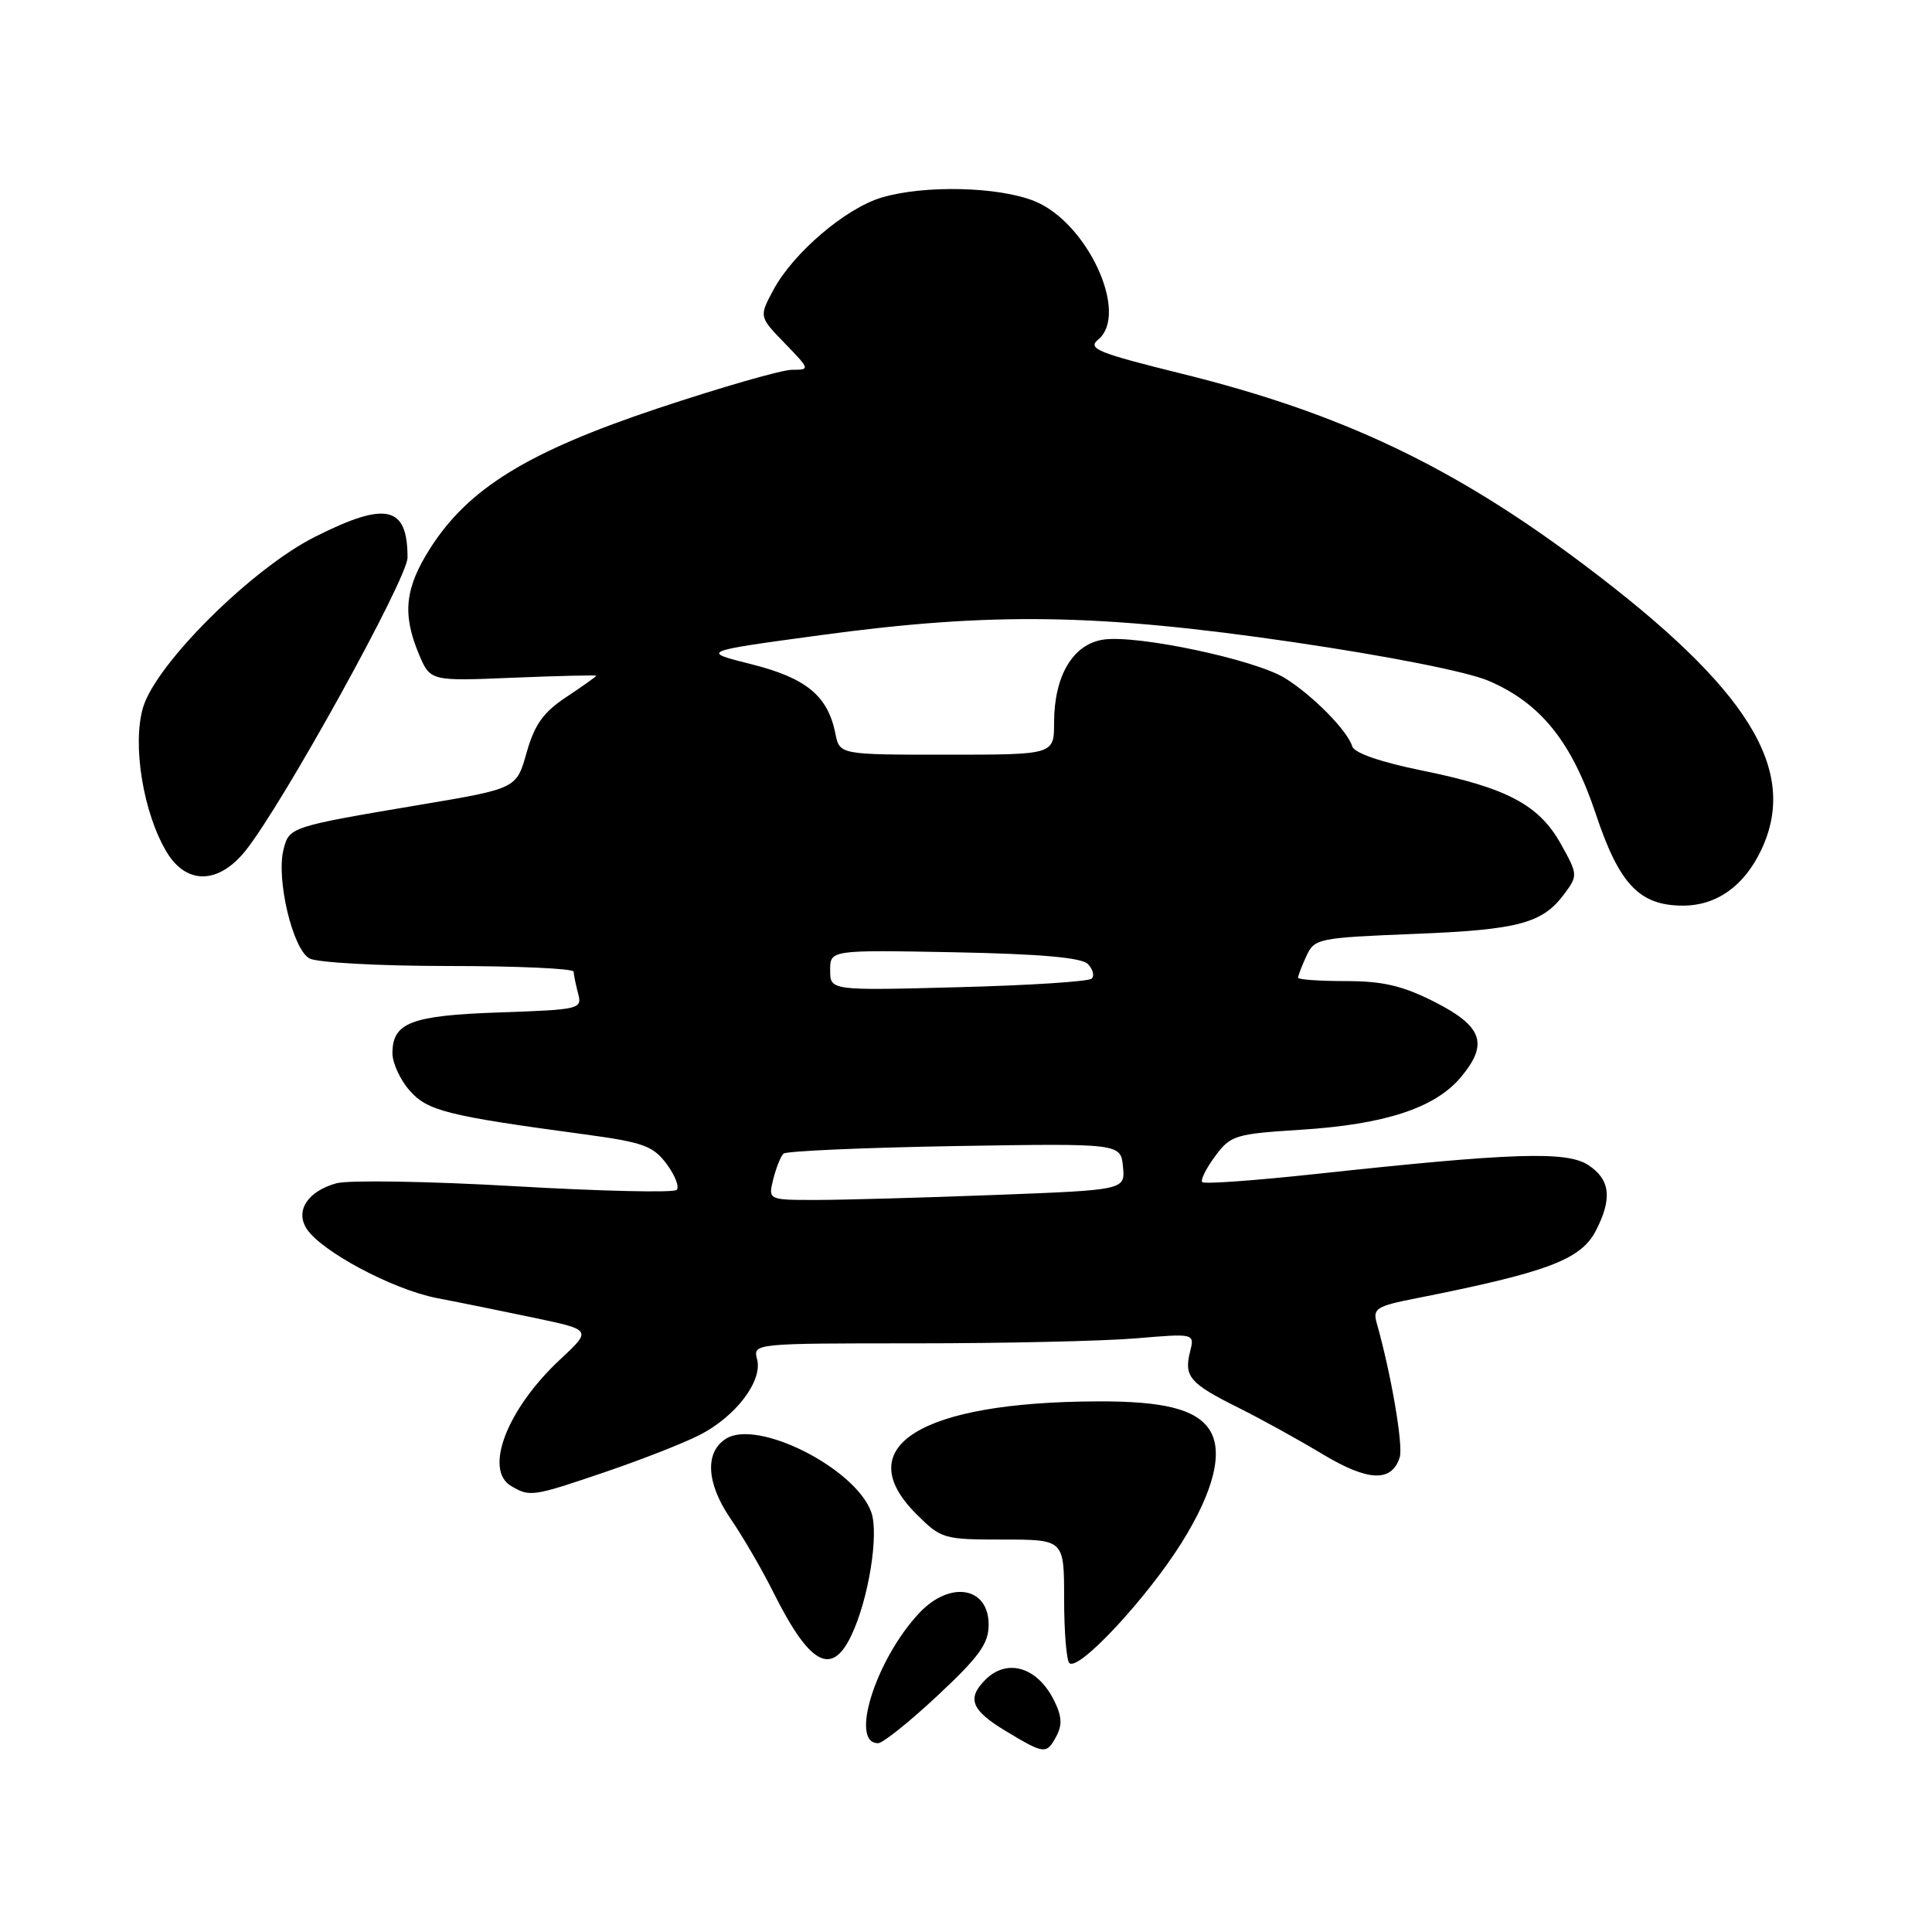 <?xml version="1.0" encoding="UTF-8" standalone="no"?>
<!DOCTYPE svg PUBLIC "-//W3C//DTD SVG 1.1//EN" "http://www.w3.org/Graphics/SVG/1.1/DTD/svg11.dtd" >
<svg xmlns="http://www.w3.org/2000/svg" xmlns:xlink="http://www.w3.org/1999/xlink" version="1.1" viewBox="0 0 256 256">
 <g >
 <path fill="currentColor"
d=" M 140.00 230.01 C 140.79 228.52 140.69 227.29 139.57 225.13 C 137.35 220.85 133.42 219.73 130.57 222.57 C 128.08 225.06 128.69 226.61 133.25 229.36 C 138.43 232.48 138.66 232.50 140.00 230.01 Z  M 124.25 224.66 C 129.75 219.52 131.00 217.79 131.00 215.28 C 131.00 210.25 125.88 209.39 121.79 213.75 C 116.03 219.90 112.52 231.04 116.37 230.98 C 116.99 230.97 120.54 228.13 124.25 224.66 Z  M 156.57 204.42 C 160.87 197.54 162.16 192.28 160.23 189.40 C 158.44 186.72 154.18 185.65 145.38 185.69 C 121.97 185.78 112.48 191.68 121.40 200.60 C 124.71 203.91 125.02 204.00 132.90 204.00 C 141.00 204.00 141.00 204.00 141.00 211.83 C 141.00 216.14 141.31 219.98 141.69 220.36 C 142.87 221.54 151.91 211.85 156.57 204.42 Z  M 112.79 216.74 C 115.08 211.97 116.49 203.29 115.45 200.38 C 113.38 194.57 100.41 188.00 96.21 190.63 C 93.36 192.41 93.59 196.55 96.80 201.23 C 98.41 203.58 100.97 207.97 102.48 211.00 C 107.27 220.58 110.18 222.20 112.79 216.74 Z  M 80.22 195.04 C 85.01 193.41 90.63 191.21 92.71 190.14 C 97.49 187.70 101.07 182.98 100.32 180.12 C 99.77 178.01 99.84 178.00 121.23 178.00 C 133.04 178.00 146.21 177.70 150.50 177.34 C 158.30 176.68 158.30 176.68 157.69 179.10 C 156.86 182.40 157.64 183.31 164.00 186.48 C 167.03 187.99 172.09 190.78 175.24 192.68 C 181.28 196.31 184.41 196.44 185.47 193.10 C 185.96 191.55 184.34 182.09 182.43 175.34 C 181.87 173.38 182.36 173.07 187.66 172.03 C 205.01 168.59 209.47 166.92 211.45 163.09 C 213.66 158.82 213.37 156.29 210.46 154.38 C 207.59 152.50 200.50 152.73 174.15 155.58 C 166.25 156.43 159.58 156.91 159.31 156.64 C 159.04 156.38 159.80 154.84 161.00 153.22 C 163.05 150.44 163.65 150.25 172.33 149.70 C 183.48 149.00 190.13 146.82 193.54 142.77 C 197.28 138.33 196.47 135.99 190.07 132.75 C 185.85 130.61 183.23 130.00 178.32 130.00 C 174.84 130.00 172.00 129.80 172.00 129.55 C 172.00 129.30 172.49 128.01 173.10 126.69 C 174.16 124.36 174.65 124.26 187.35 123.75 C 201.26 123.20 204.39 122.36 207.31 118.41 C 209.08 116.02 209.07 115.85 206.81 111.81 C 203.91 106.62 199.64 104.37 188.34 102.08 C 182.93 100.98 179.44 99.77 179.18 98.90 C 178.54 96.80 173.93 92.13 170.26 89.85 C 166.28 87.39 150.70 84.09 146.21 84.75 C 142.17 85.35 139.68 89.54 139.67 95.75 C 139.67 100.00 139.67 100.00 125.46 100.00 C 111.25 100.00 111.25 100.00 110.69 97.19 C 109.69 92.20 106.84 89.85 99.59 88.02 C 92.81 86.32 92.81 86.32 108.74 84.16 C 131.38 81.09 145.51 81.30 171.39 85.09 C 184.04 86.95 194.40 89.00 197.24 90.21 C 204.14 93.16 208.26 98.28 211.45 107.85 C 214.56 117.18 217.23 120.00 223.00 120.00 C 227.46 120.00 231.10 117.41 233.37 112.63 C 238.40 102.03 231.72 91.25 209.94 74.87 C 192.62 61.83 177.76 54.76 156.68 49.54 C 145.37 46.74 144.05 46.20 145.53 44.98 C 149.66 41.54 144.07 29.45 137.05 26.64 C 132.27 24.72 122.41 24.50 116.81 26.18 C 112.04 27.60 105.12 33.51 102.50 38.38 C 100.57 41.96 100.57 41.96 103.98 45.48 C 107.34 48.95 107.36 49.00 104.95 49.00 C 103.60 49.00 95.64 51.29 87.25 54.08 C 69.92 59.86 62.04 64.71 56.96 72.72 C 53.65 77.95 53.29 81.37 55.50 86.66 C 57.01 90.26 57.01 90.26 68.00 89.80 C 74.05 89.55 79.00 89.44 79.00 89.54 C 79.00 89.65 77.23 90.91 75.07 92.34 C 72.00 94.37 70.84 95.99 69.78 99.72 C 68.44 104.49 68.44 104.49 55.77 106.62 C 38.40 109.55 38.32 109.57 37.56 112.60 C 36.58 116.54 38.80 125.82 41.01 127.00 C 42.03 127.55 50.32 128.00 59.43 128.00 C 68.55 128.00 76.01 128.34 76.01 128.75 C 76.02 129.16 76.29 130.46 76.60 131.64 C 77.16 133.71 76.84 133.78 66.23 134.15 C 54.48 134.55 52.00 135.49 52.00 139.57 C 52.00 140.84 53.01 143.05 54.25 144.47 C 56.62 147.20 59.22 147.85 77.40 150.30 C 85.24 151.36 86.54 151.83 88.33 154.23 C 89.45 155.74 90.05 157.28 89.66 157.67 C 89.28 158.06 79.63 157.84 68.23 157.18 C 56.83 156.52 46.18 156.35 44.58 156.79 C 40.82 157.83 39.12 160.37 40.59 162.75 C 42.44 165.75 52.01 170.86 57.88 172.00 C 60.97 172.59 66.85 173.79 70.95 174.65 C 78.41 176.23 78.41 176.23 74.21 180.15 C 67.17 186.71 64.07 194.78 67.75 196.92 C 70.24 198.37 70.57 198.32 80.22 195.04 Z  M 32.55 112.70 C 37.53 106.45 54.00 76.65 54.00 73.88 C 54.00 67.01 51.16 66.38 41.72 71.14 C 33.38 75.34 20.70 87.92 18.96 93.73 C 17.49 98.65 18.99 107.80 22.11 112.94 C 24.74 117.27 28.98 117.17 32.55 112.70 Z  M 102.46 156.25 C 102.84 154.74 103.45 153.21 103.82 152.86 C 104.19 152.52 114.40 152.07 126.50 151.86 C 148.50 151.50 148.50 151.50 148.80 154.59 C 149.10 157.68 149.10 157.68 131.80 158.34 C 122.29 158.70 111.64 159.00 108.14 159.00 C 101.78 159.00 101.78 159.00 102.46 156.25 Z  M 110.00 128.56 C 110.00 125.87 110.00 125.87 126.45 126.18 C 137.79 126.40 143.29 126.88 144.14 127.73 C 144.81 128.41 145.05 129.28 144.66 129.67 C 144.28 130.06 136.32 130.57 126.98 130.81 C 110.00 131.26 110.00 131.26 110.00 128.56 Z "/>
</g>
</svg>